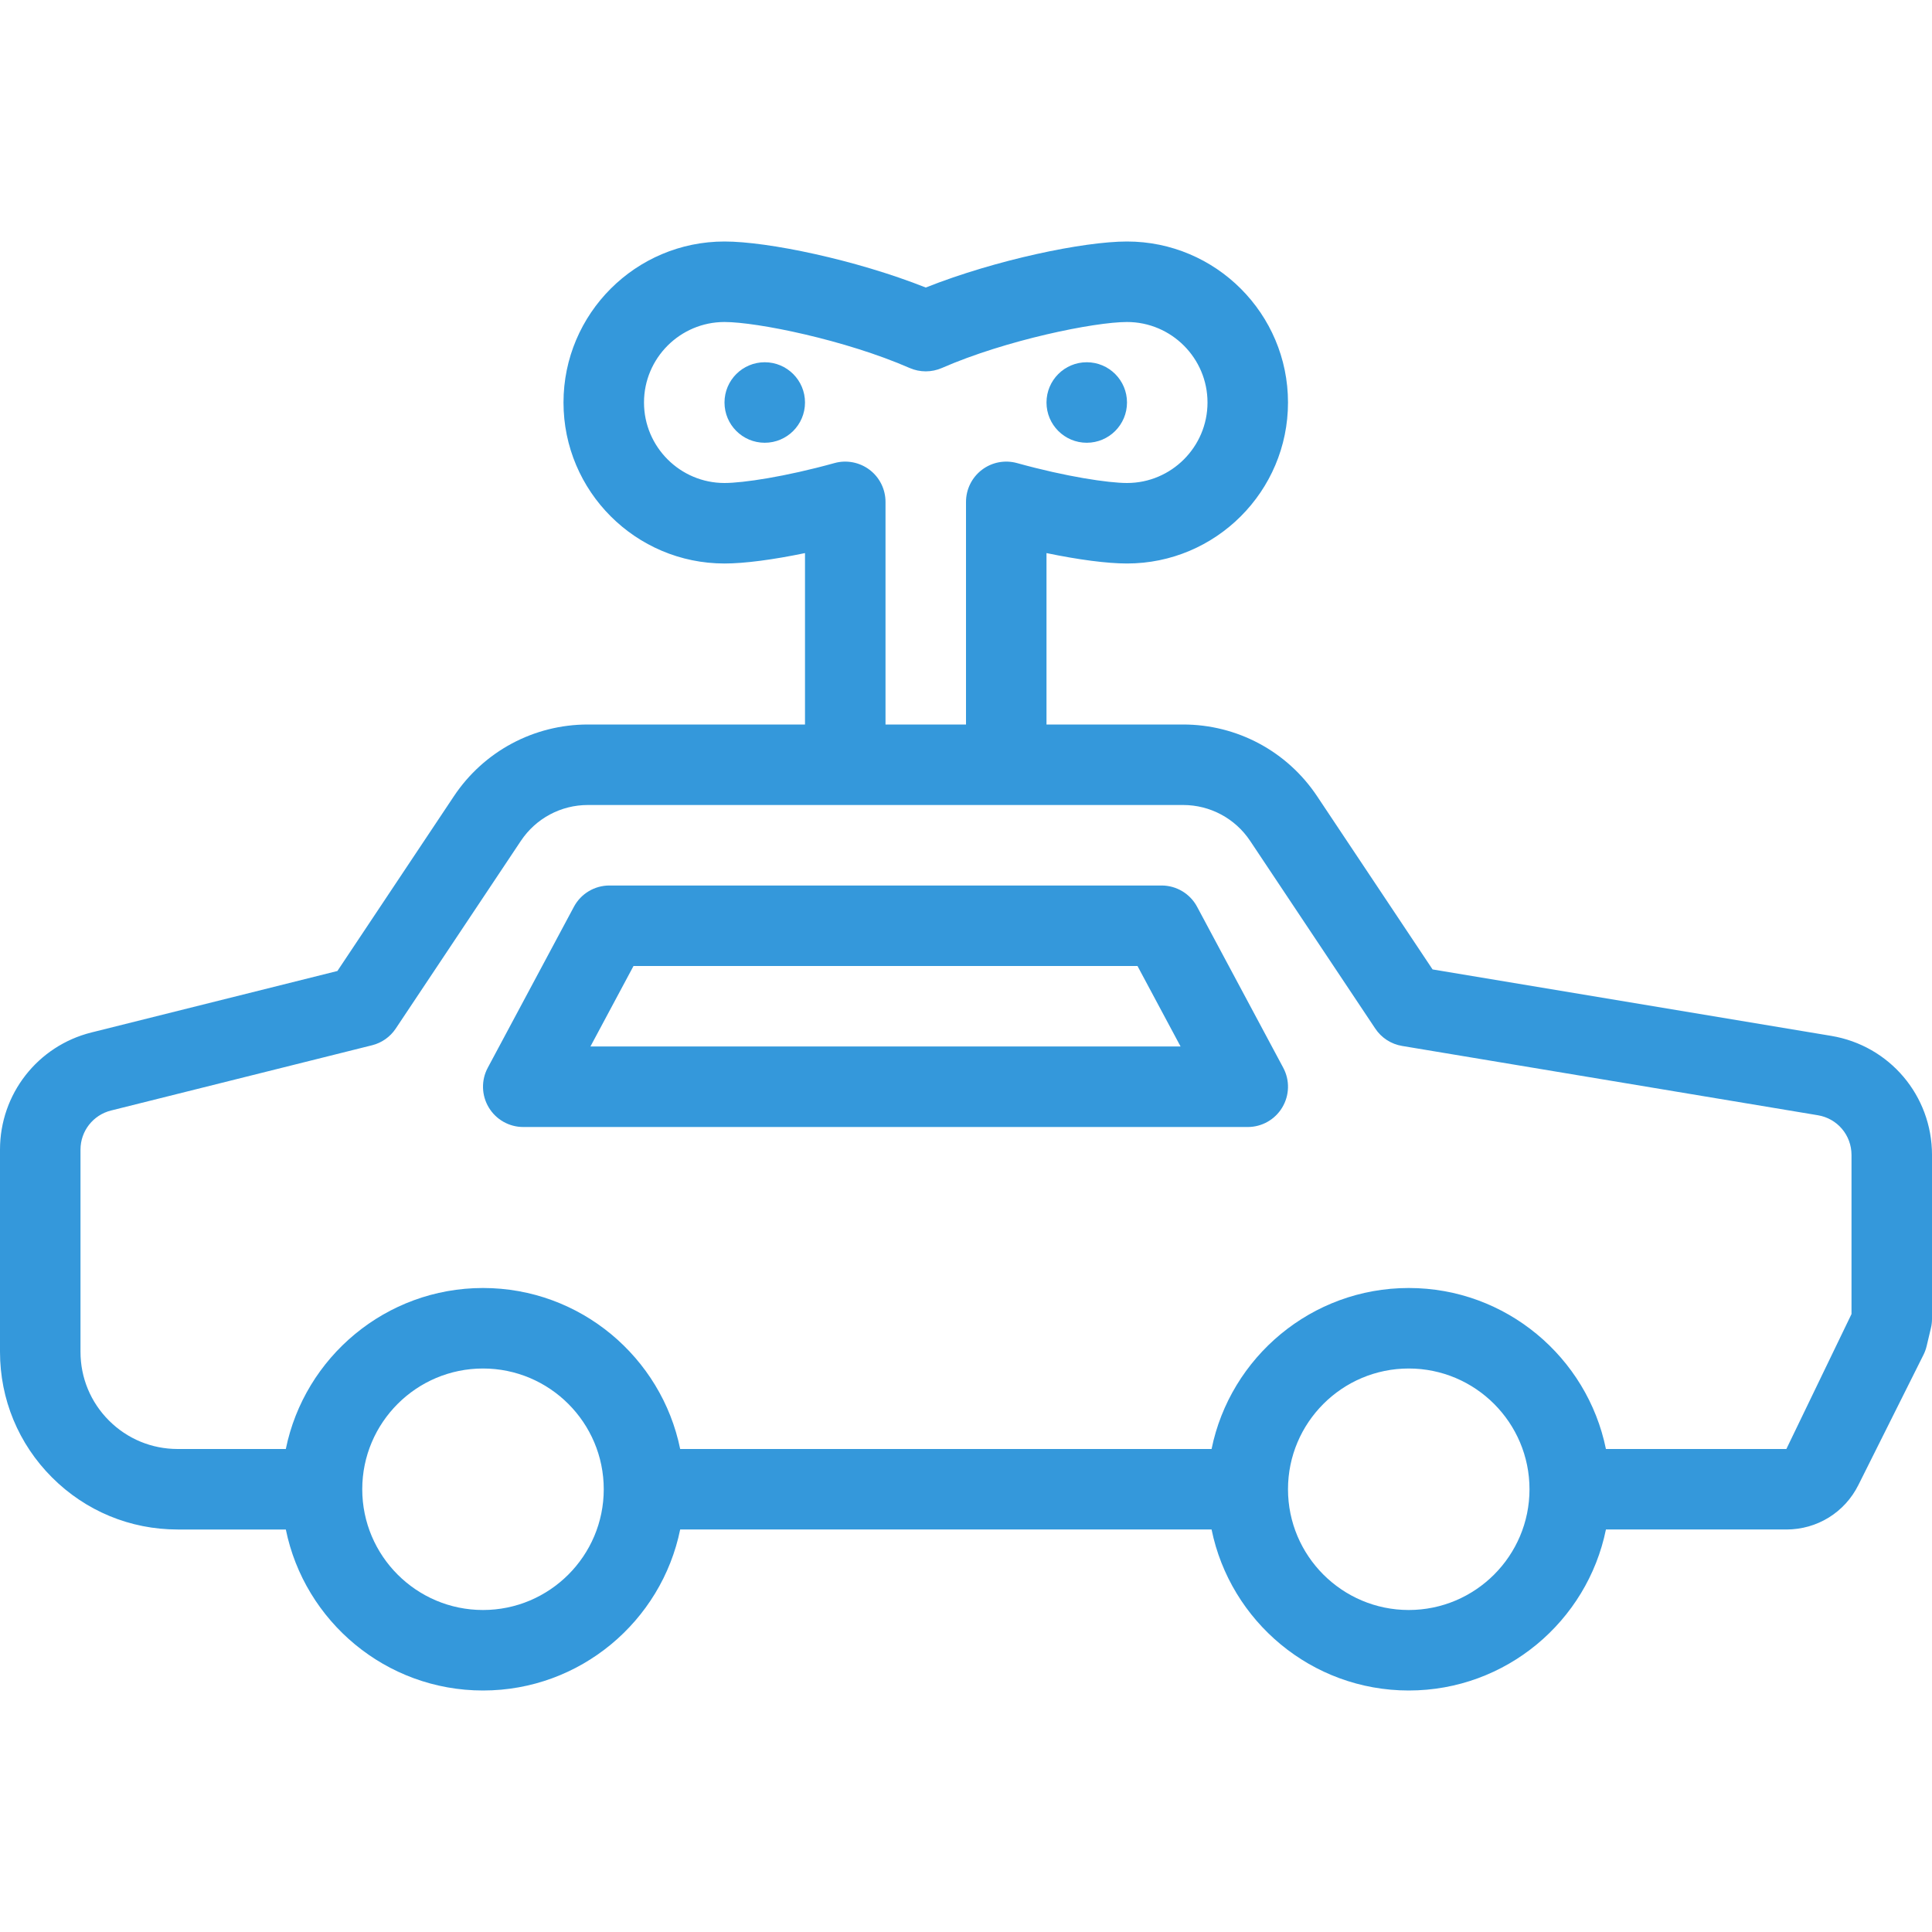 <?xml version="1.0" encoding="iso-8859-1"?>
<!-- Generator: Adobe Illustrator 19.0.0, SVG Export Plug-In . SVG Version: 6.00 Build 0)  -->
<svg xmlns="http://www.w3.org/2000/svg" xmlns:xlink="http://www.w3.org/1999/xlink" version="1.1" id="Capa_1" x="0px" y="0px" viewBox="0 0 512 512" style="enable-background:new 0 0 512 512;" xml:space="preserve" width="512px" height="512px">
<g>
	<g>
		<g>
			<path d="M485.26,274.51l-105.615-17.604L349.042,211c-7.927-11.896-21.198-19-35.5-19h-36.208v-45.427     c8.417,1.75,16.031,2.76,21.333,2.76c23.531,0,42.667-19.135,42.667-42.667S322.198,64,298.667,64     c-11.479,0-34.76,4.833-53.333,12.198C226.76,68.833,203.479,64,192,64c-23.531,0-42.667,19.135-42.667,42.667     s19.135,42.667,42.667,42.667c5.302,0,12.917-1.01,21.333-2.76V192h-57.542c-14.302,0-27.573,7.104-35.5,19l-30.875,46.323     l-65.188,16.292C9.969,277.177,0,289.948,0,304.656v53.594c0,12.573,4.896,24.396,13.792,33.292     c8.896,8.896,20.719,13.792,33.292,13.792h28.663C80.702,429.647,102.246,448,128,448s47.298-18.353,52.254-42.667h140.826     c4.956,24.314,26.5,42.667,52.254,42.667s47.298-18.353,52.254-42.667h47.819c8.146,0,15.458-4.521,19.083-11.792l17.26-34.521     c0.375-0.75,0.656-1.542,0.844-2.354l1.115-4.708c0.198-0.813,0.292-1.646,0.292-2.479v-43.406     C512,290.354,500.75,277.083,485.26,274.51z M192,128c-11.76,0-21.333-9.573-21.333-21.333c0-11.76,9.573-21.333,21.333-21.333     c8.635,0,32.042,4.75,49.063,12.188c2.729,1.188,5.813,1.188,8.542,0c17.021-7.438,40.427-12.188,49.063-12.188     c11.76,0,21.333,9.573,21.333,21.333c0,11.76-9.573,21.333-21.333,21.333c-4.885,0-16.094-1.656-29.146-5.281     c-3.219-0.885-6.646-0.24-9.313,1.792c-2.646,2.01-4.208,5.156-4.208,8.49v59h-21.333v-59c0-3.333-1.563-6.479-4.208-8.49     c-2.677-2.031-6.156-2.677-9.313-1.792C208.094,126.344,196.885,128,192,128z M128,426.667c-17.646,0-32-14.354-32-32     s14.354-32,32-32s32,14.354,32,32S145.646,426.667,128,426.667z M373.333,426.667c-17.646,0-32-14.354-32-32s14.354-32,32-32     c17.646,0,32,14.354,32,32S390.979,426.667,373.333,426.667z M490.667,348.24L473.406,384h-47.819     c-4.956-24.314-26.5-42.667-52.254-42.667S326.035,359.686,321.079,384H180.254c-4.956-24.314-26.5-42.667-52.254-42.667     S80.702,359.686,75.746,384H47.083c-6.875,0-13.344-2.677-18.208-7.542c-4.865-4.865-7.542-11.333-7.542-18.208v-53.594     c0-4.906,3.323-9.156,8.073-10.354l69.177-17.292c2.573-0.635,4.823-2.219,6.292-4.427l33.167-49.75     c3.969-5.948,10.604-9.5,17.75-9.5H224h42.667h46.875c7.146,0,13.781,3.552,17.75,9.5l33.167,49.75     c1.635,2.458,4.208,4.125,7.125,4.604l110.177,18.365c5.156,0.854,8.906,5.281,8.906,10.521V348.24z" fill="#3498db"/>
			<path d="M317.24,240.302c-1.854-3.469-5.469-5.635-9.406-5.635H161.5c-3.938,0-7.552,2.167-9.406,5.635l-22.833,42.667     c-1.771,3.302-1.667,7.292,0.26,10.51c1.927,3.219,5.396,5.188,9.146,5.188h192c3.75,0,7.219-1.969,9.146-5.188     c1.927-3.219,2.031-7.208,0.26-10.51L317.24,240.302z M156.469,277.333L167.885,256h133.563l11.417,21.333H156.469z" fill="#3498db"/>
			<circle cx="288" cy="106.667" r="10.667" fill="#3498db"/>
			<circle cx="202.667" cy="106.667" r="10.667" fill="#3498db"/>
		</g>
	</g>
</g>
<g>
</g>
<g>
</g>
<g>
</g>
<g>
</g>
<g>
</g>
<g>
</g>
<g>
</g>
<g>
</g>
<g>
</g>
<g>
</g>
<g>
</g>
<g>
</g>
<g>
</g>
<g>
</g>
<g>
</g>
</svg>
